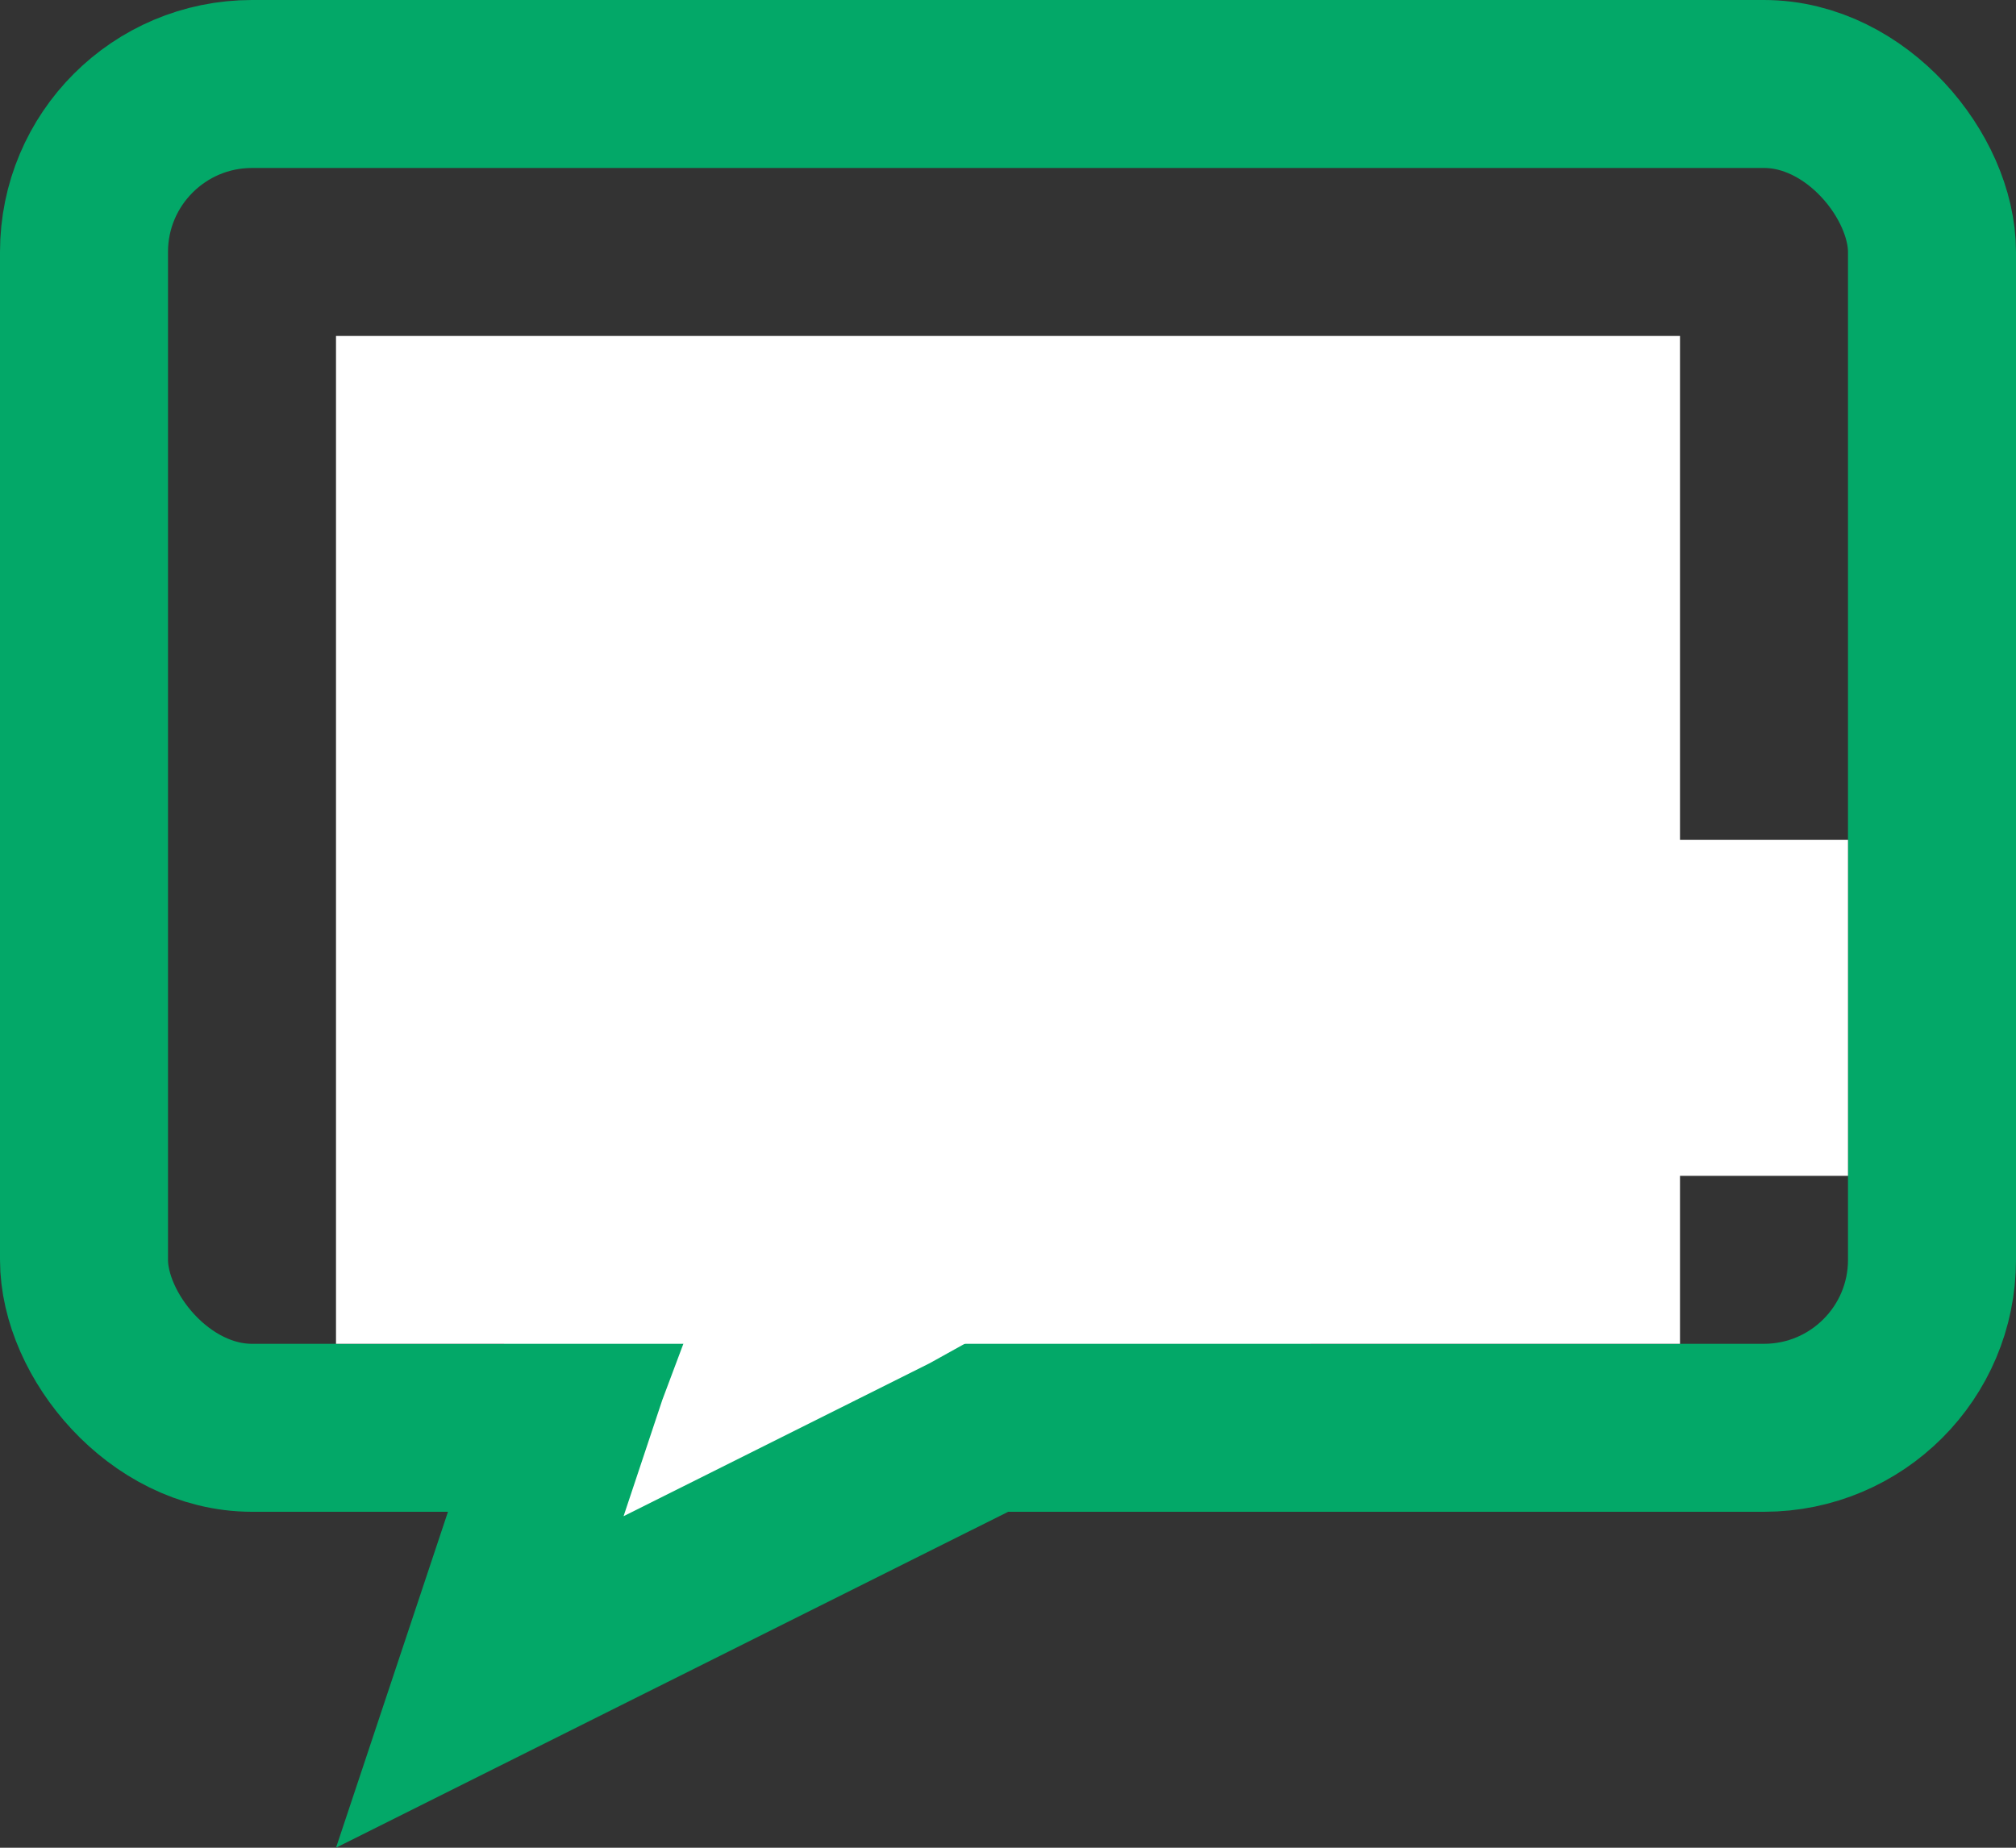 <svg width="12" height="11" viewBox="0 0 12 11" fill="none" xmlns="http://www.w3.org/2000/svg">
<rect x="0" y="0" width="12" height="11" fill="#333333" stroke="none"/>
<rect x="0.5" y="0.5" width="11" height="8" rx="1" stroke="#03A868"/>
<path d="M2.856 10.013L3.471 8.167L4.786 4.661L9.355 6.564L5.767 8.558L2.856 10.013Z" fill="white" stroke="#03A868"/>
<path fill-rule="evenodd" clip-rule="evenodd" d="M10 2H2V8H10V7H11V5H10V2Z" fill="white"/>
</svg>
